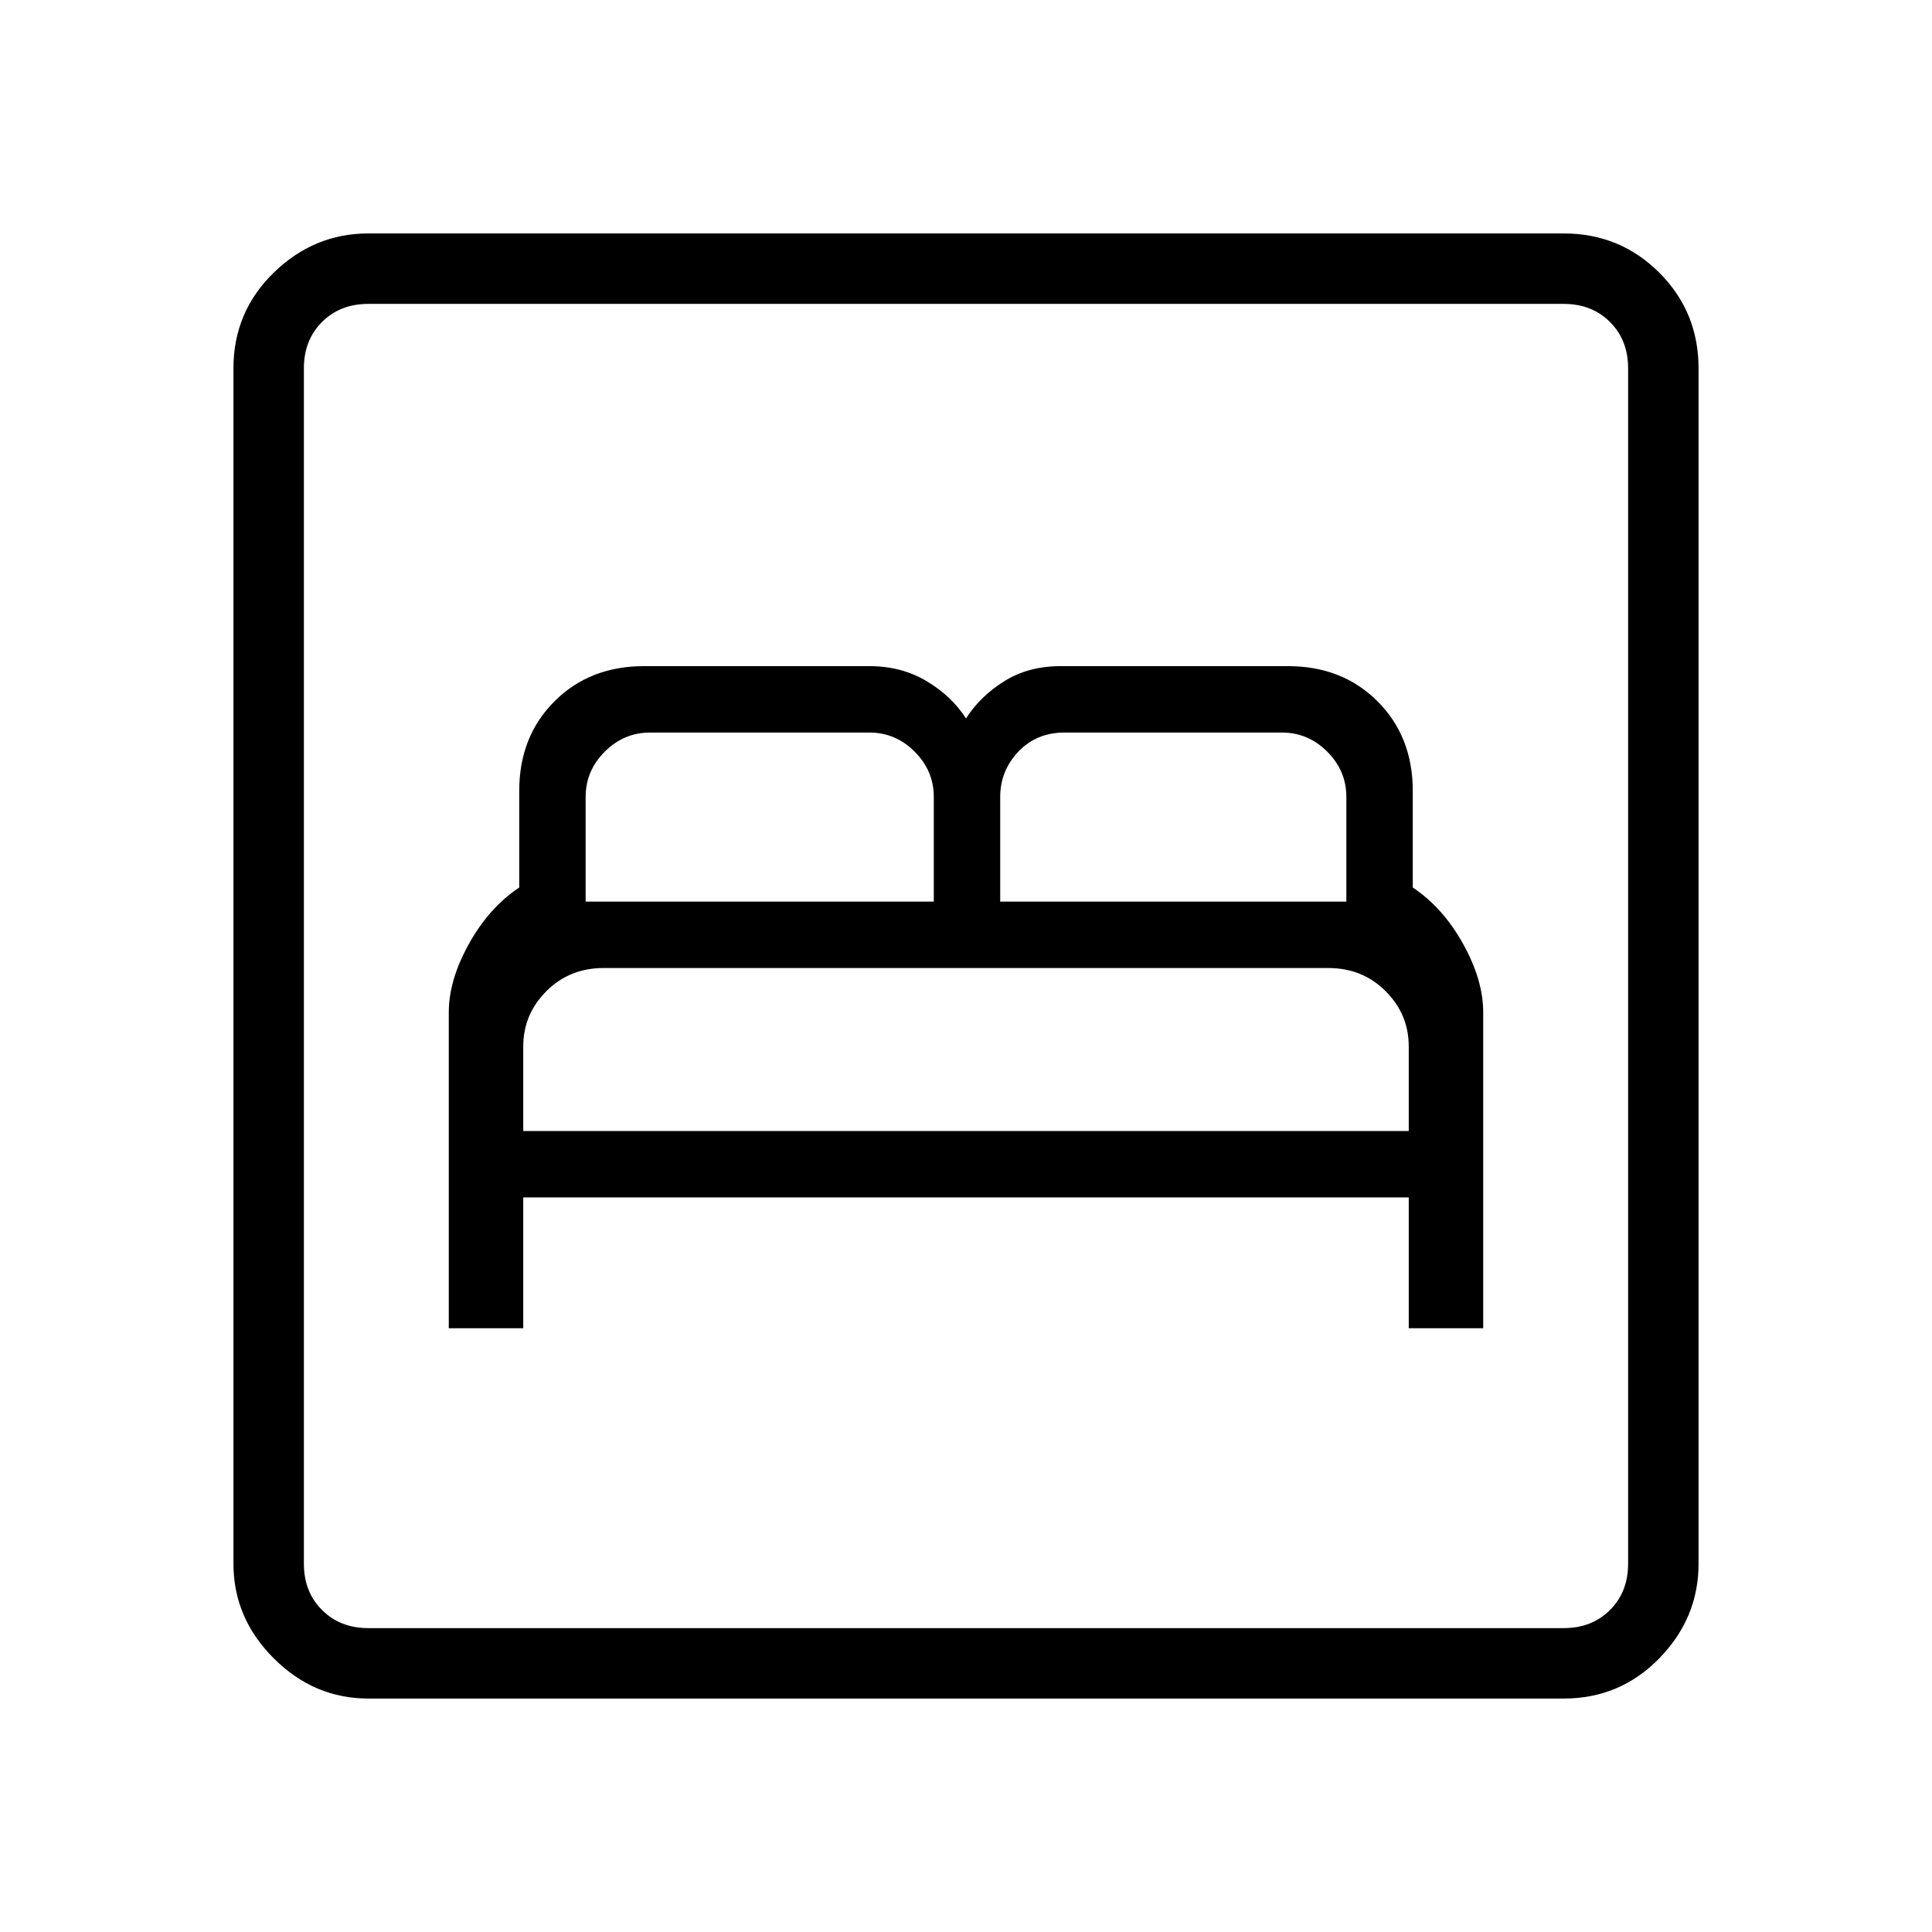 <svg xmlns="http://www.w3.org/2000/svg" height="48" width="48"><path d="M11.15 33H13V29.75H35V33H36.85V25.15Q36.85 24.35 36.35 23.45Q35.85 22.55 35.1 22.05V19.65Q35.1 18.3 34.225 17.425Q33.35 16.55 32 16.55H26.35Q25.55 16.55 24.95 16.925Q24.35 17.3 24 17.85Q23.65 17.3 23.025 16.925Q22.4 16.55 21.6 16.55H16Q14.65 16.55 13.775 17.425Q12.9 18.3 12.9 19.65V22.05Q12.15 22.55 11.65 23.45Q11.15 24.35 11.15 25.15ZM24.85 22.4V19.8Q24.85 19.15 25.3 18.675Q25.75 18.2 26.45 18.2H31.85Q32.5 18.2 32.975 18.675Q33.45 19.15 33.45 19.8V22.4ZM14.55 22.4V19.8Q14.55 19.15 15.025 18.675Q15.5 18.2 16.15 18.2H21.6Q22.25 18.2 22.725 18.675Q23.2 19.15 23.2 19.8V22.4ZM13 28.1V26Q13 25.2 13.575 24.625Q14.15 24.05 15 24.05H33Q33.85 24.05 34.425 24.625Q35 25.2 35 26V28.1ZM9.15 42.2Q7.8 42.2 6.8 41.2Q5.8 40.2 5.8 38.85V9.15Q5.8 7.75 6.8 6.775Q7.8 5.8 9.15 5.8H38.85Q40.25 5.8 41.225 6.775Q42.2 7.75 42.2 9.15V38.85Q42.2 40.2 41.225 41.2Q40.25 42.2 38.85 42.2ZM9.15 40.45H38.85Q39.55 40.45 40 40Q40.45 39.55 40.45 38.85V9.15Q40.45 8.45 40 8Q39.55 7.55 38.85 7.55H9.15Q8.45 7.55 8 8Q7.55 8.45 7.55 9.15V38.85Q7.55 39.55 8 40Q8.45 40.45 9.15 40.45ZM7.55 40.45Q7.55 40.45 7.55 40Q7.55 39.55 7.55 38.85V9.15Q7.55 8.45 7.55 8Q7.55 7.55 7.55 7.55Q7.55 7.55 7.55 8Q7.55 8.45 7.55 9.15V38.85Q7.55 39.55 7.55 40Q7.55 40.45 7.55 40.45Z"/></svg>